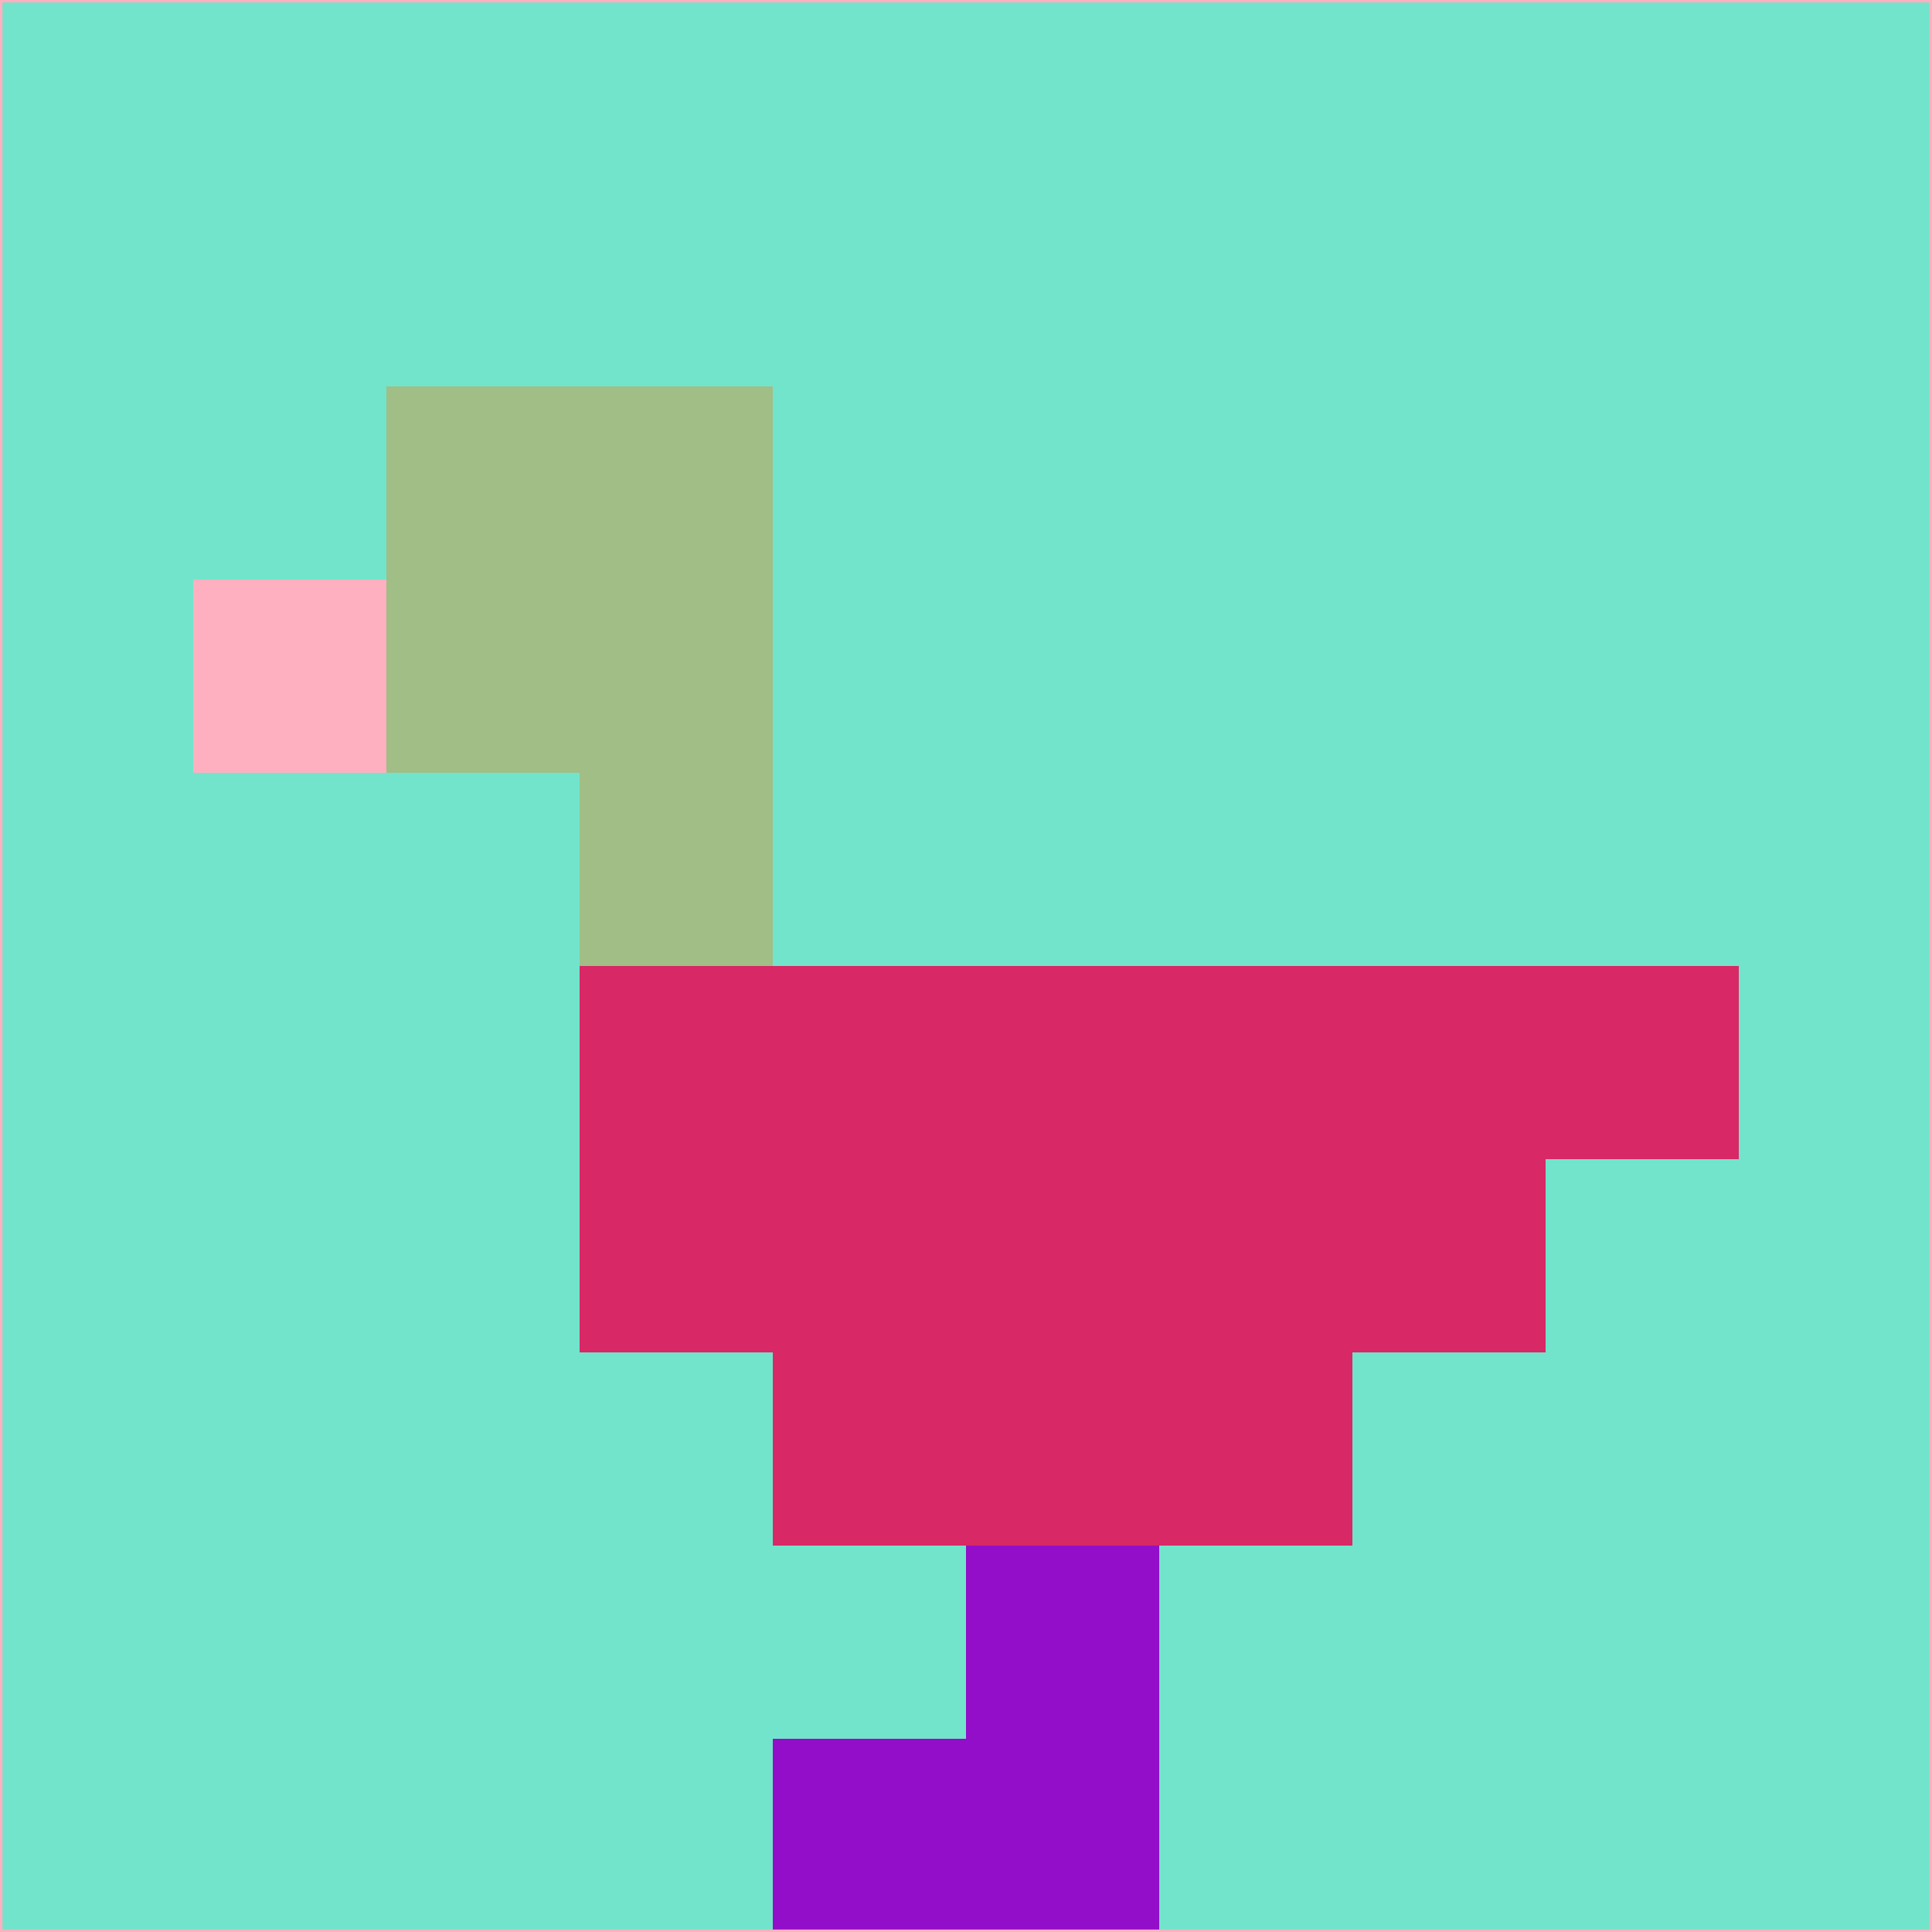 <svg xmlns="http://www.w3.org/2000/svg" version="1.1" width="785" height="785">
  <title>'goose-pfp-694263' by Dmitri Cherniak (Cyberpunk Edition)</title>
  <desc>
    seed=40163
    backgroundColor=#72e4cb
    padding=20
    innerPadding=0
    timeout=500
    dimension=1
    border=false
    Save=function(){return n.handleSave()}
    frame=12

    Rendered at 2024-09-15T22:37:00.415Z
    Generated in 1ms
    Modified for Cyberpunk theme with new color scheme
  </desc>
  <defs/>
  <rect width="100%" height="100%" fill="#72e4cb"/>
  <g>
    <g id="0-0">
      <rect x="0" y="0" height="785" width="785" fill="#72e4cb"/>
      <g>
        <!-- Neon blue -->
        <rect id="0-0-2-2-2-2" x="157" y="157" width="157" height="157" fill="#a0be86"/>
        <rect id="0-0-3-2-1-4" x="235.5" y="157" width="78.5" height="314" fill="#a0be86"/>
        <!-- Electric purple -->
        <rect id="0-0-4-5-5-1" x="314" y="392.5" width="392.5" height="78.5" fill="#d82865"/>
        <rect id="0-0-3-5-5-2" x="235.5" y="392.5" width="392.5" height="157" fill="#d82865"/>
        <rect id="0-0-4-5-3-3" x="314" y="392.5" width="235.5" height="235.5" fill="#d82865"/>
        <!-- Neon pink -->
        <rect id="0-0-1-3-1-1" x="78.5" y="235.5" width="78.5" height="78.5" fill="#ffb0c0"/>
        <!-- Cyber yellow -->
        <rect id="0-0-5-8-1-2" x="392.5" y="628" width="78.5" height="157" fill="#920ec8"/>
        <rect id="0-0-4-9-2-1" x="314" y="706.5" width="157" height="78.5" fill="#920ec8"/>
      </g>
      <rect x="0" y="0" stroke="#ffb0c0" stroke-width="2" height="785" width="785" fill="none"/>
    </g>
  </g>
  <script xmlns=""/>
</svg>